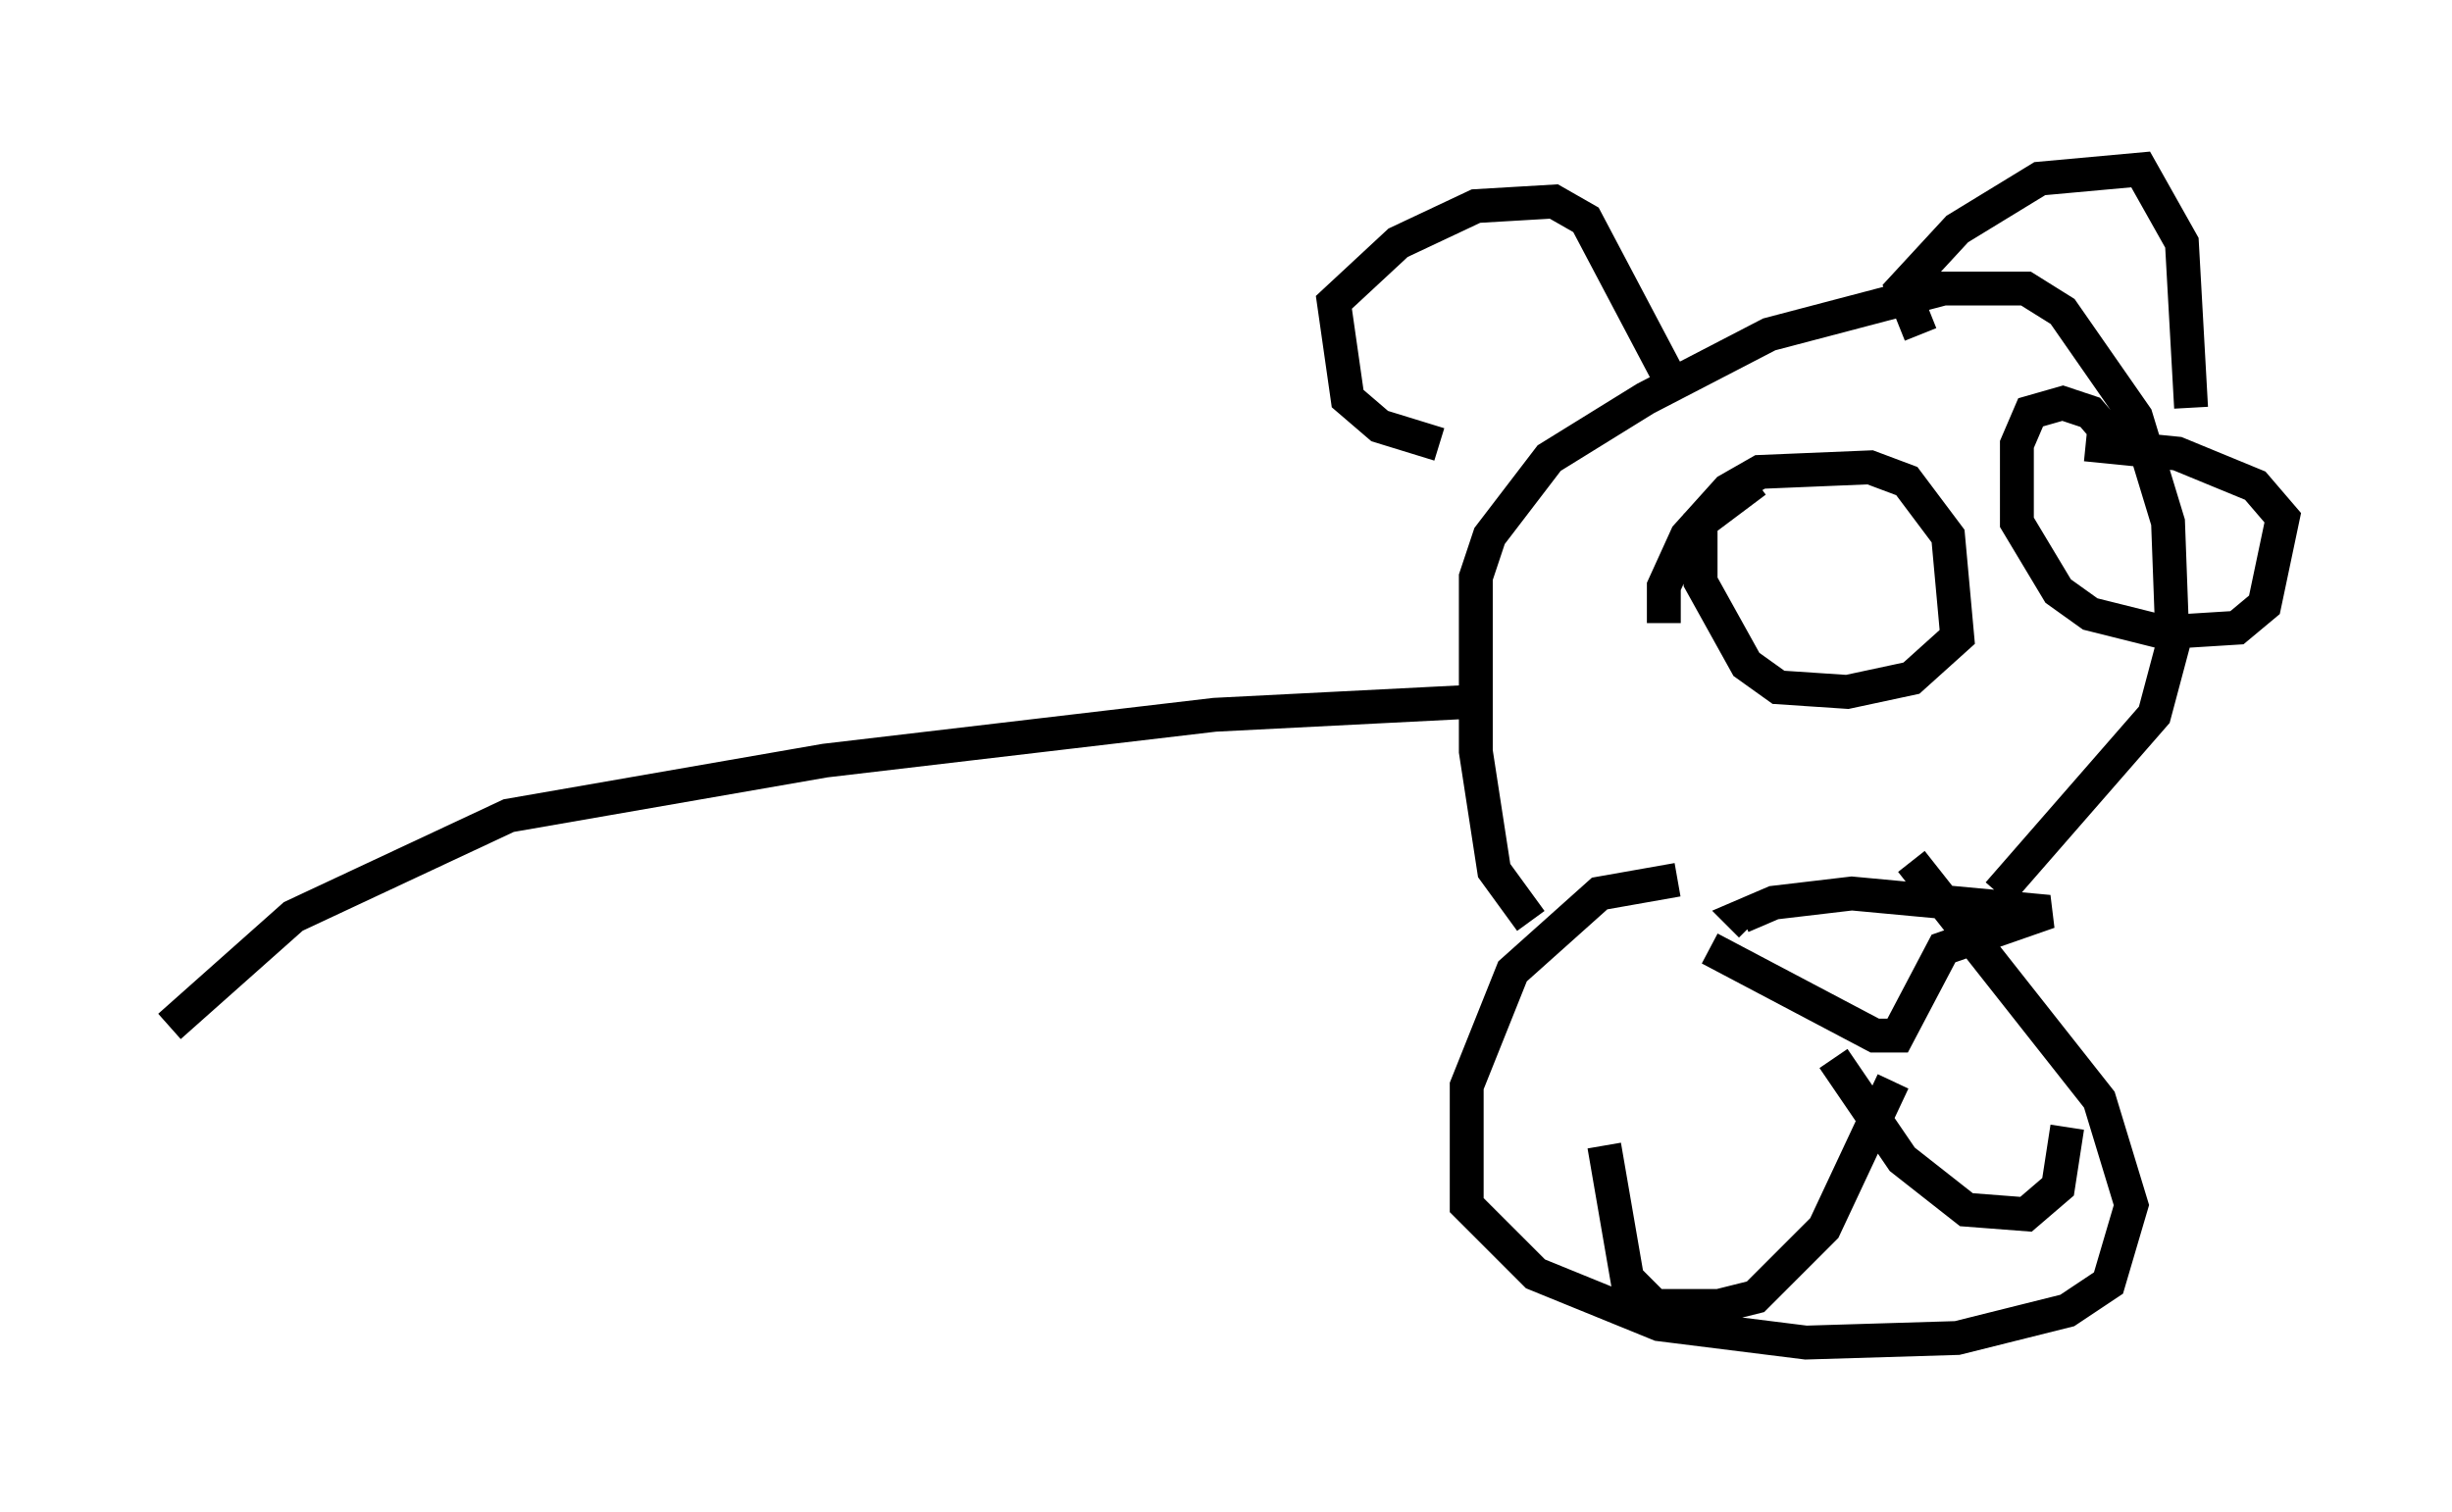 <?xml version="1.0" encoding="utf-8" ?>
<svg baseProfile="full" height="44.641" version="1.1" width="72.381" xmlns="http://www.w3.org/2000/svg" xmlns:ev="http://www.w3.org/2001/xml-events" xmlns:xlink="http://www.w3.org/1999/xlink"><defs /><rect fill="white" height="44.641" width="72.381" x="0" y="0" /><path d="M48.031, 27.057 m-2.842, 0.135 l-1.083, -1.488 -0.541, -3.518 l0.0, -5.142 0.406, -1.218 l1.759, -2.3 2.842, -1.759 l3.654, -1.894 5.142, -1.353 l2.436, 0.0 1.083, 0.677 l2.165, 3.112 0.947, 3.112 l0.135, 3.654 -0.541, 2.03 l-4.601, 5.277 m-9.472, -0.406 l-2.3, 0.406 -2.571, 2.3 l-1.353, 3.383 0.0, 3.518 l2.03, 2.03 3.654, 1.488 l4.33, 0.541 4.465, -0.135 l3.248, -0.812 1.218, -0.812 l0.677, -2.3 -0.947, -3.112 l-5.548, -7.036 m-5.954, 2.571 l4.871, 2.571 0.677, 0.0 l1.353, -2.571 3.112, -1.083 l-5.819, -0.541 -2.3, 0.271 l-0.947, 0.406 0.271, 0.271 m2.436, 3.924 l2.03, 2.977 1.894, 1.488 l1.759, 0.135 0.947, -0.812 l0.271, -1.759 m-5.142, -1.353 l-2.03, 4.33 -2.03, 2.03 l-1.083, 0.271 -1.894, 0.0 l-0.812, -0.812 -0.677, -3.924 m1.759, -15.426 l0.0, -1.083 0.677, -1.488 l1.218, -1.353 0.947, -0.541 l3.248, -0.135 1.083, 0.406 l1.218, 1.624 0.271, 2.977 l-1.353, 1.218 -1.894, 0.406 l-2.03, -0.135 -0.947, -0.677 l-1.353, -2.436 0.0, -1.759 l1.624, -1.218 m10.69, -1.083 l-0.812, -0.947 -0.812, -0.271 l-0.947, 0.271 -0.406, 0.947 l0.0, 2.3 1.218, 2.03 l0.947, 0.677 2.165, 0.541 l2.165, -0.135 0.812, -0.677 l0.541, -2.571 -0.812, -0.947 l-2.3, -0.947 -2.706, -0.271 m2.3, 2.3 l0.0, 0.0 m-10.69, 1.759 l0.0, 0.0 m-10.69, -4.059 l-1.759, -0.541 -0.947, -0.812 l-0.406, -2.842 1.894, -1.759 l2.3, -1.083 2.3, -0.135 l0.947, 0.541 2.571, 4.871 m7.307, -1.488 l-0.541, -1.353 1.624, -1.759 l2.436, -1.488 2.977, -0.271 l1.218, 2.165 0.271, 4.871 m-20.839, 8.66 l-7.984, 0.406 -11.502, 1.353 l-9.337, 1.624 -6.36, 2.977 l-3.654, 3.248 " fill="none" stroke="black" stroke-width="1" /></svg>